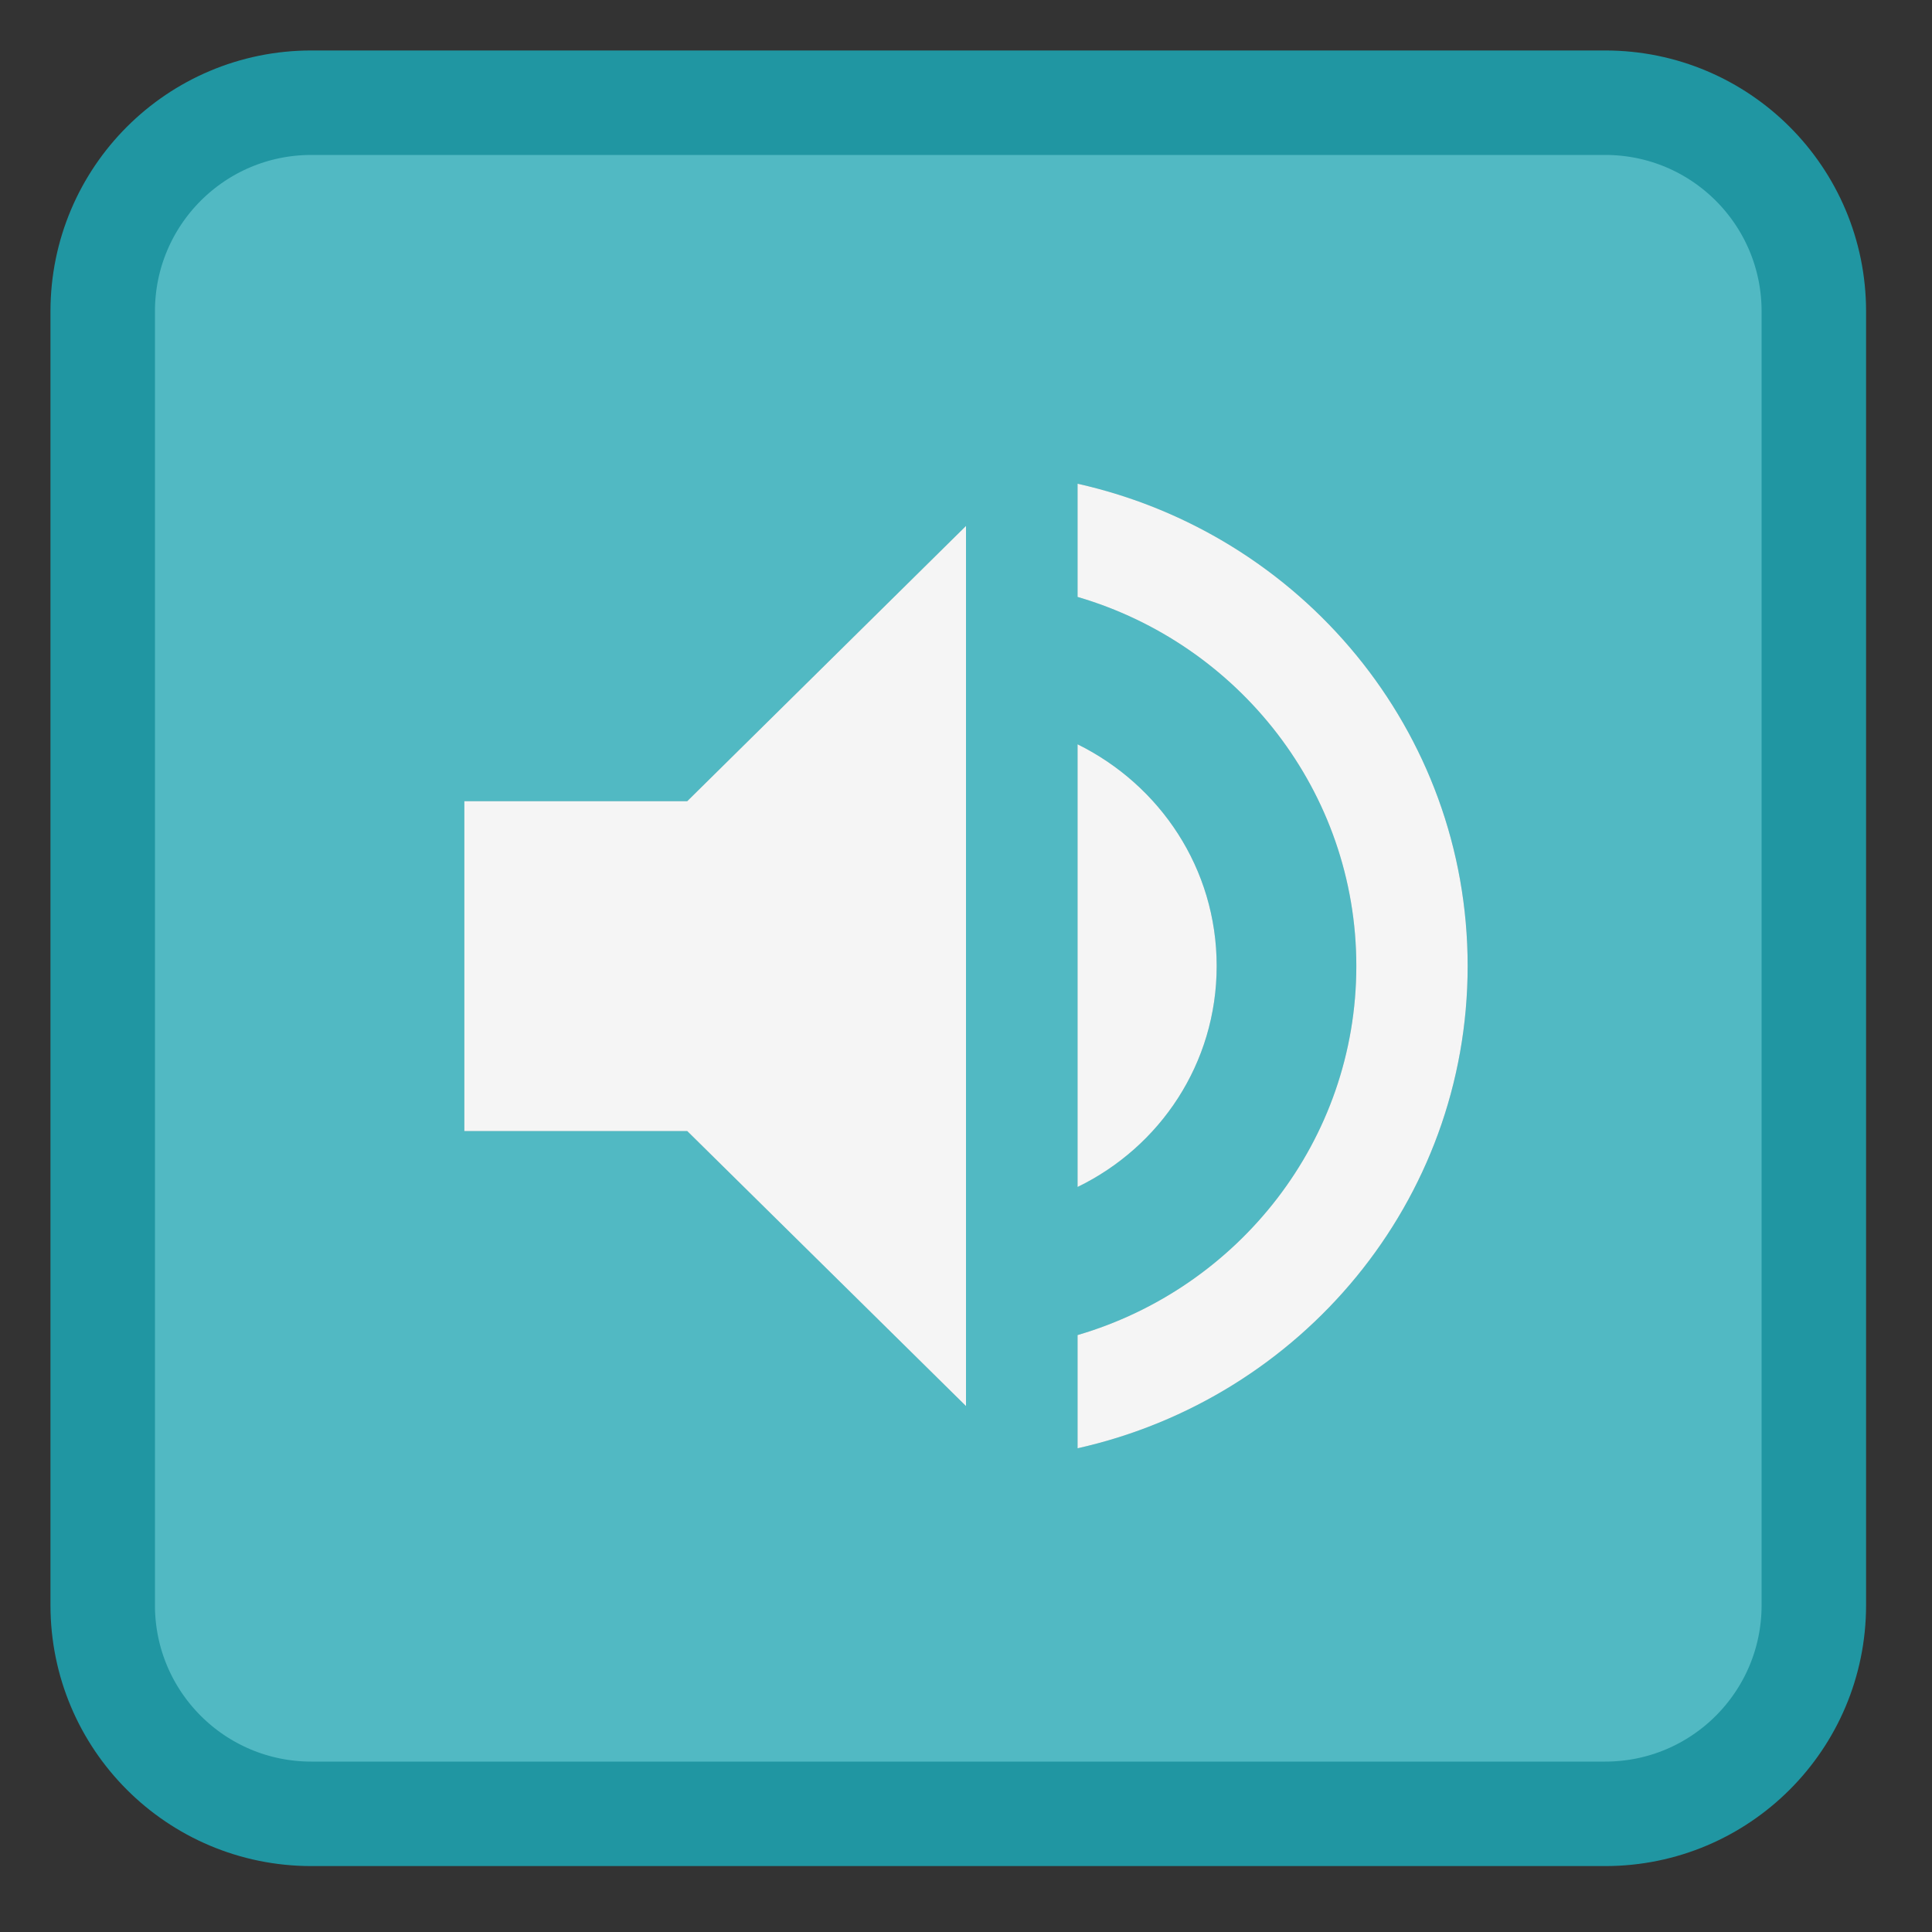 
<svg xmlns="http://www.w3.org/2000/svg" xmlns:xlink="http://www.w3.org/1999/xlink" width="32px" height="32px" viewBox="0 0 32 32" version="1.1">
<rect x="0" y="0" width="32" height="32" fill="#333333" stroke="none"/>
<g id="surface1">
<path style="fill-rule:nonzero;fill:rgb(31.765%,72.549%,76.471%);fill-opacity:1;stroke-width:27.911;stroke-linecap:butt;stroke-linejoin:miter;stroke:rgb(12.549%,58.824%,63.529%);stroke-opacity:1;stroke-miterlimit:4;" d="M 83.188 27.438 L 428.812 27.438 C 459.625 27.438 484.562 52.375 484.562 83.188 L 484.562 428.812 C 484.562 459.625 459.625 484.562 428.812 484.562 L 83.188 484.562 C 52.375 484.562 27.438 459.625 27.438 428.812 L 27.438 83.188 C 27.438 52.375 52.375 27.438 83.188 27.438 Z M 83.188 27.438 " transform="matrix(0.062,0,0,0.062,0,0)"/>
<path style=" stroke:none;fill-rule:nonzero;fill:rgb(0%,0%,0%);fill-opacity:0.2;" d="M 7.691 13.27 L 7.691 18.734 L 11.383 18.734 L 16 23.289 L 16 8.711 L 11.383 13.27 Z M 20.152 16 C 20.152 14.387 19.215 13.004 17.848 12.328 L 17.848 19.66 C 19.215 18.996 20.152 17.613 20.152 16 Z M 17.848 8.012 L 17.848 9.887 C 20.516 10.668 22.465 13.113 22.465 16 C 22.465 18.887 20.516 21.332 17.848 22.113 L 17.848 23.988 C 21.551 23.16 24.309 19.898 24.309 16 C 24.309 12.102 21.551 8.84 17.848 8.012 Z M 17.848 8.012 "/>
<path style=" stroke:none;fill-rule:nonzero;fill:rgb(96.078%,96.078%,96.078%);fill-opacity:1;" d="M 7.691 13.27 L 7.691 18.734 L 11.383 18.734 L 16 23.289 L 16 8.711 L 11.383 13.27 Z M 20.152 16 C 20.152 14.387 19.215 13.004 17.848 12.328 L 17.848 19.66 C 19.215 18.996 20.152 17.613 20.152 16 Z M 17.848 8.012 L 17.848 9.887 C 20.516 10.668 22.465 13.113 22.465 16 C 22.465 18.887 20.516 21.332 17.848 22.113 L 17.848 23.988 C 21.551 23.16 24.309 19.898 24.309 16 C 24.309 12.102 21.551 8.84 17.848 8.012 Z M 17.848 8.012 "/>
</g>
</svg>
